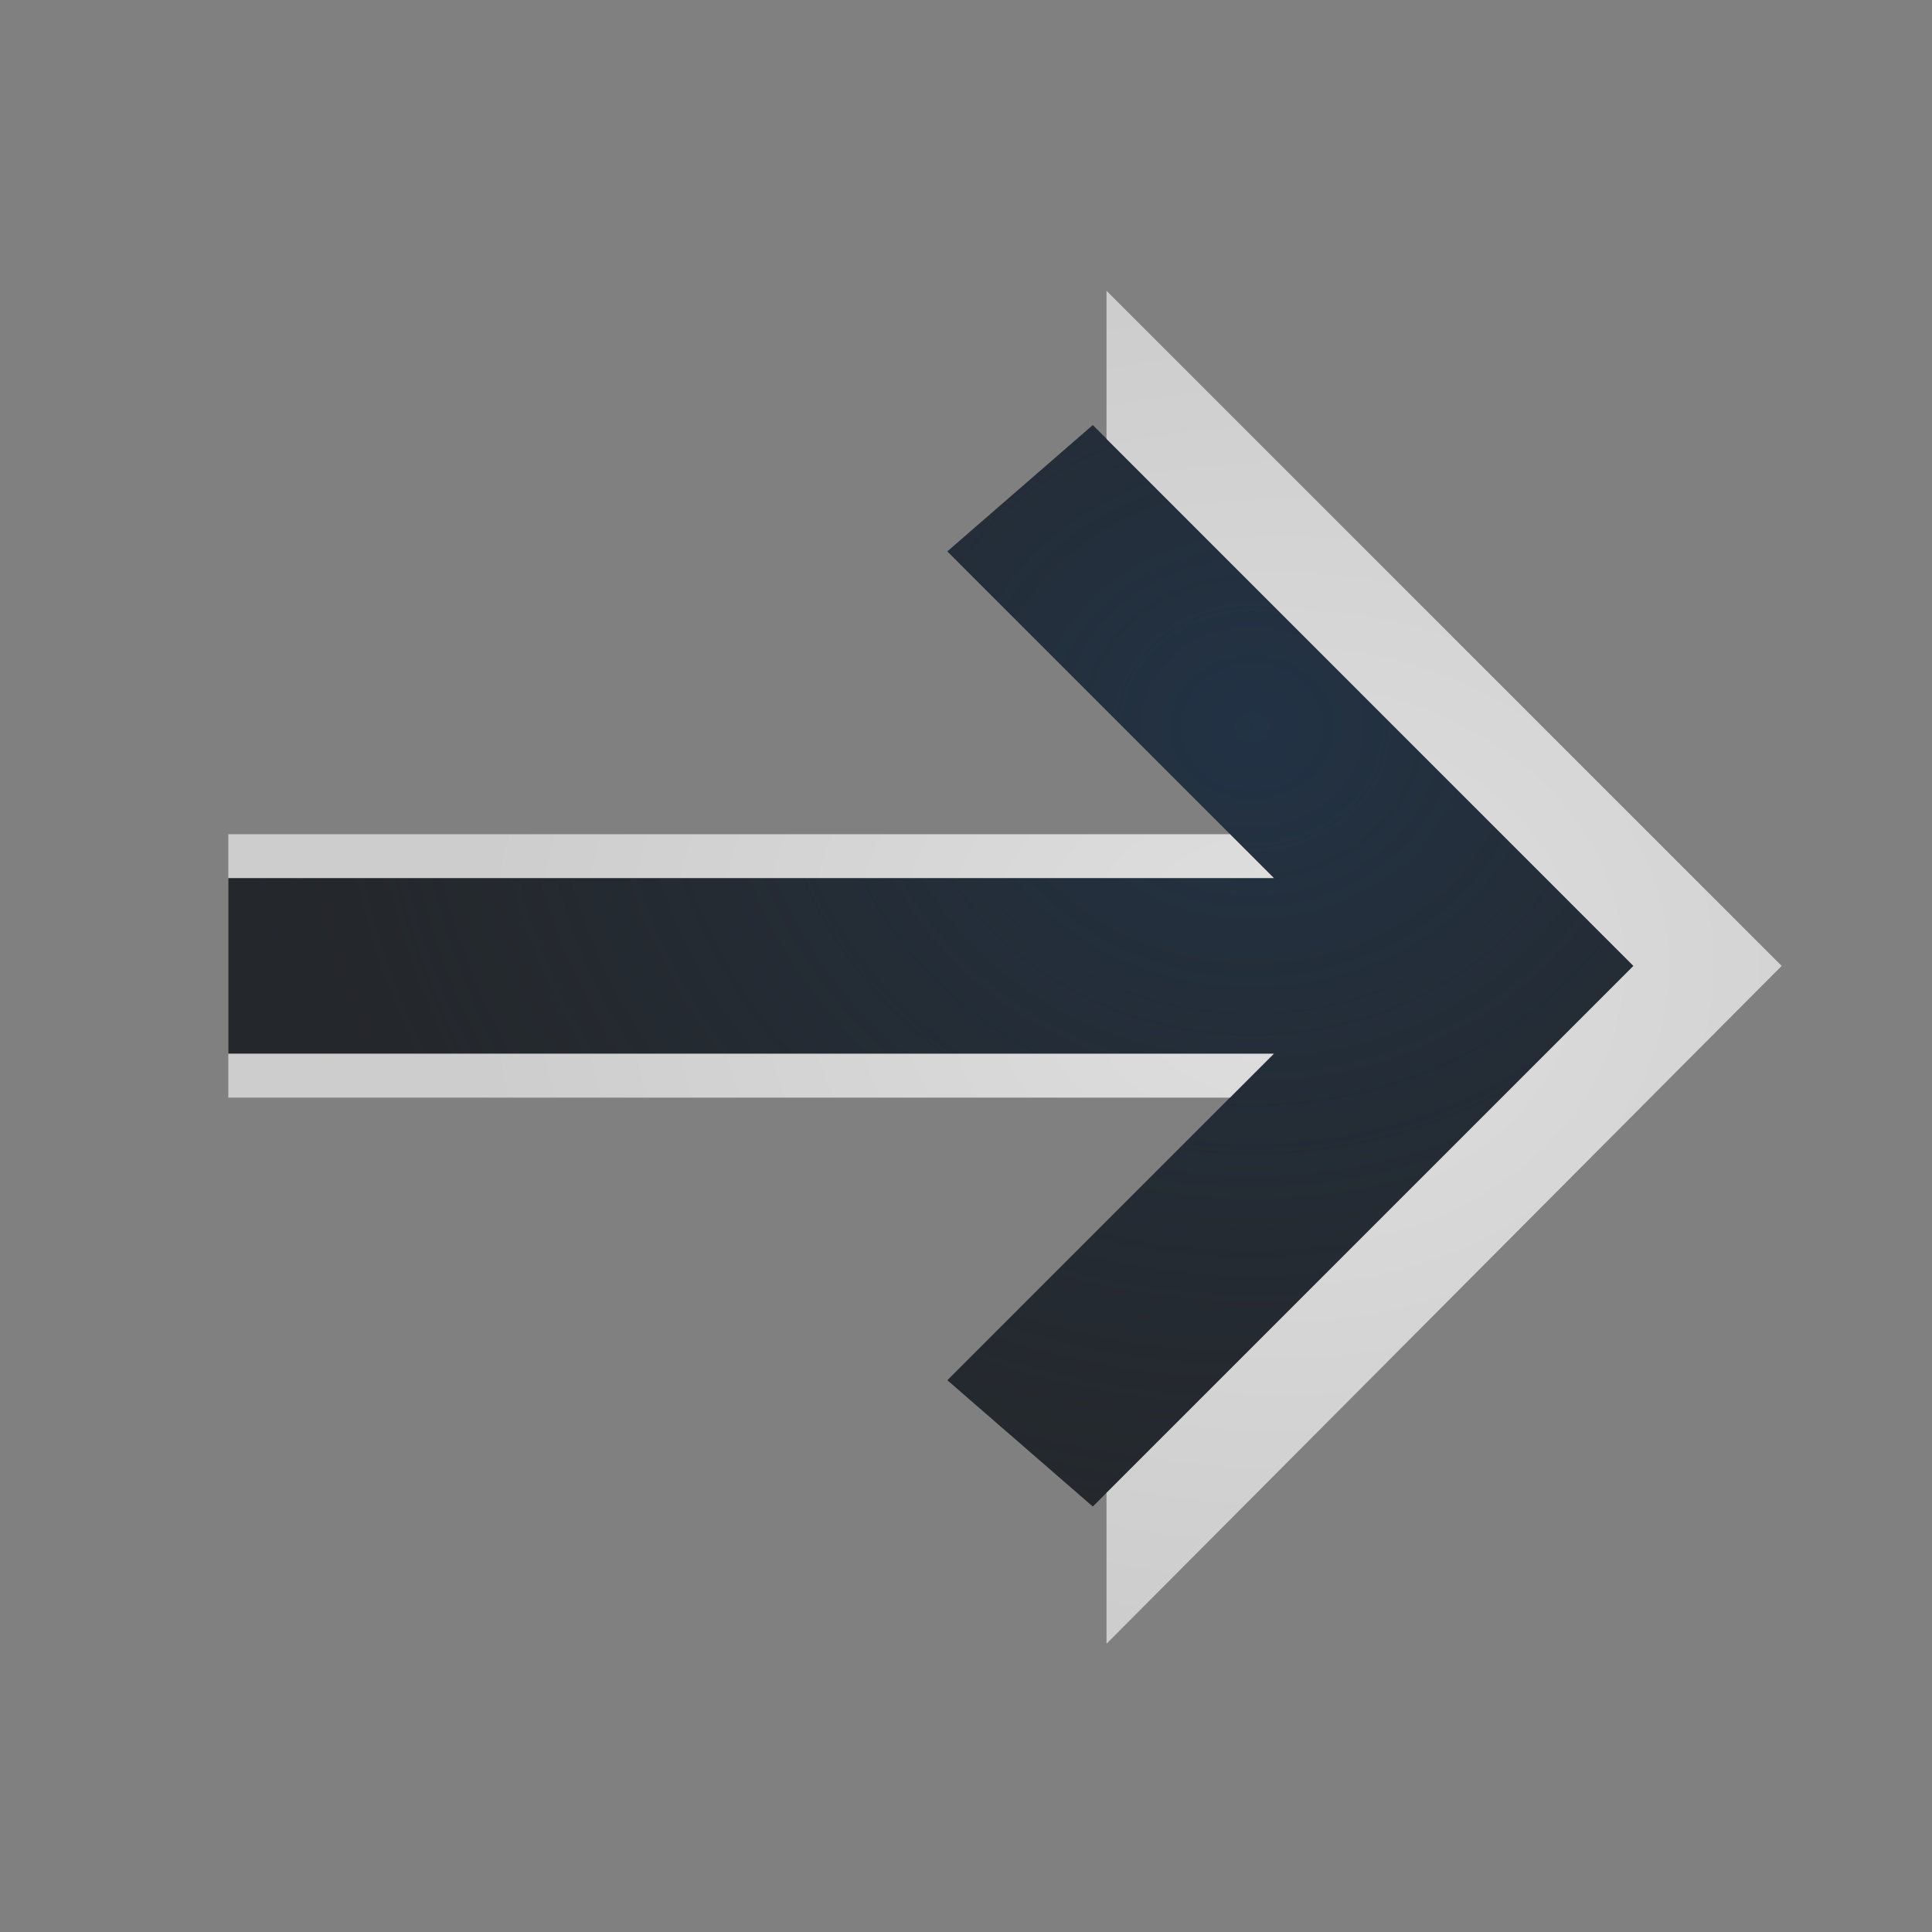 <?xml version="1.0" encoding="UTF-8"?>
<!-- Created with Inkscape (http://www.inkscape.org/) -->
<svg width="22" height="22" version="1.1" xmlns="http://www.w3.org/2000/svg" xmlns:cc="http://creativecommons.org/ns#" xmlns:dc="http://purl.org/dc/elements/1.1/" xmlns:rdf="http://www.w3.org/1999/02/22-rdf-syntax-ns#">
	<rect width="100%" height="100%" fill="#808080" stroke="none"/>
	<defs>
		<radialGradient id="a" cx="-9416.6" cy="5035.4" r="9" gradientTransform="matrix(-1.333 0 0 1.185 -12538 -5958.7)" gradientUnits="userSpaceOnUse">
			<stop stop-color="#213851" stop-opacity=".906" offset="0"/>
			<stop stop-color="#27303a" stop-opacity="0" offset="1"/>
		</radialGradient>
		<radialGradient id="b" cx="8" cy="11.997" r="9.344" gradientTransform="matrix(-1 0 0 .824 22.6 1.109)" gradientUnits="userSpaceOnUse">
			<stop stop-color="#ffffff" stop-opacity=".749" offset="0"/>
			<stop stop-color="#ffffff" stop-opacity=".605" offset="1"/>
		</radialGradient>
	</defs>
	<path d="m18.6 10.999-6.156 6.156-1.656-1.438 3.719-3.719h-11.906v-2h11.906l-3.719-3.719 1.656-1.438z" color="#000000" fill="#090d11" fill-opacity=".766" style="paint-order:normal;text-decoration-line:none;text-indent:0;text-transform:none"/>
	<path d="m18.6 10.999-6.156 6.156-1.656-1.438 3.719-3.719h-11.906v-2h11.906l-3.719-3.719 1.656-1.438z" color="#000000" fill="url(#a)" fill-opacity=".753" style="paint-order:normal;text-indent:0;text-transform:none"/>
	<path d="m12.6 3.311 7.688 7.688-7.688 7.719v-1.719l6-6-6-6zm1.406 6.188 0.5 0.5h-11.906v-0.5zm0.5 2.5-0.5 0.5h-11.406v-0.5z" color="#000000" fill="url(#b)" fill-opacity=".999" style="paint-order:normal;text-decoration-line:none;text-indent:0;text-transform:none"/>
</svg>
